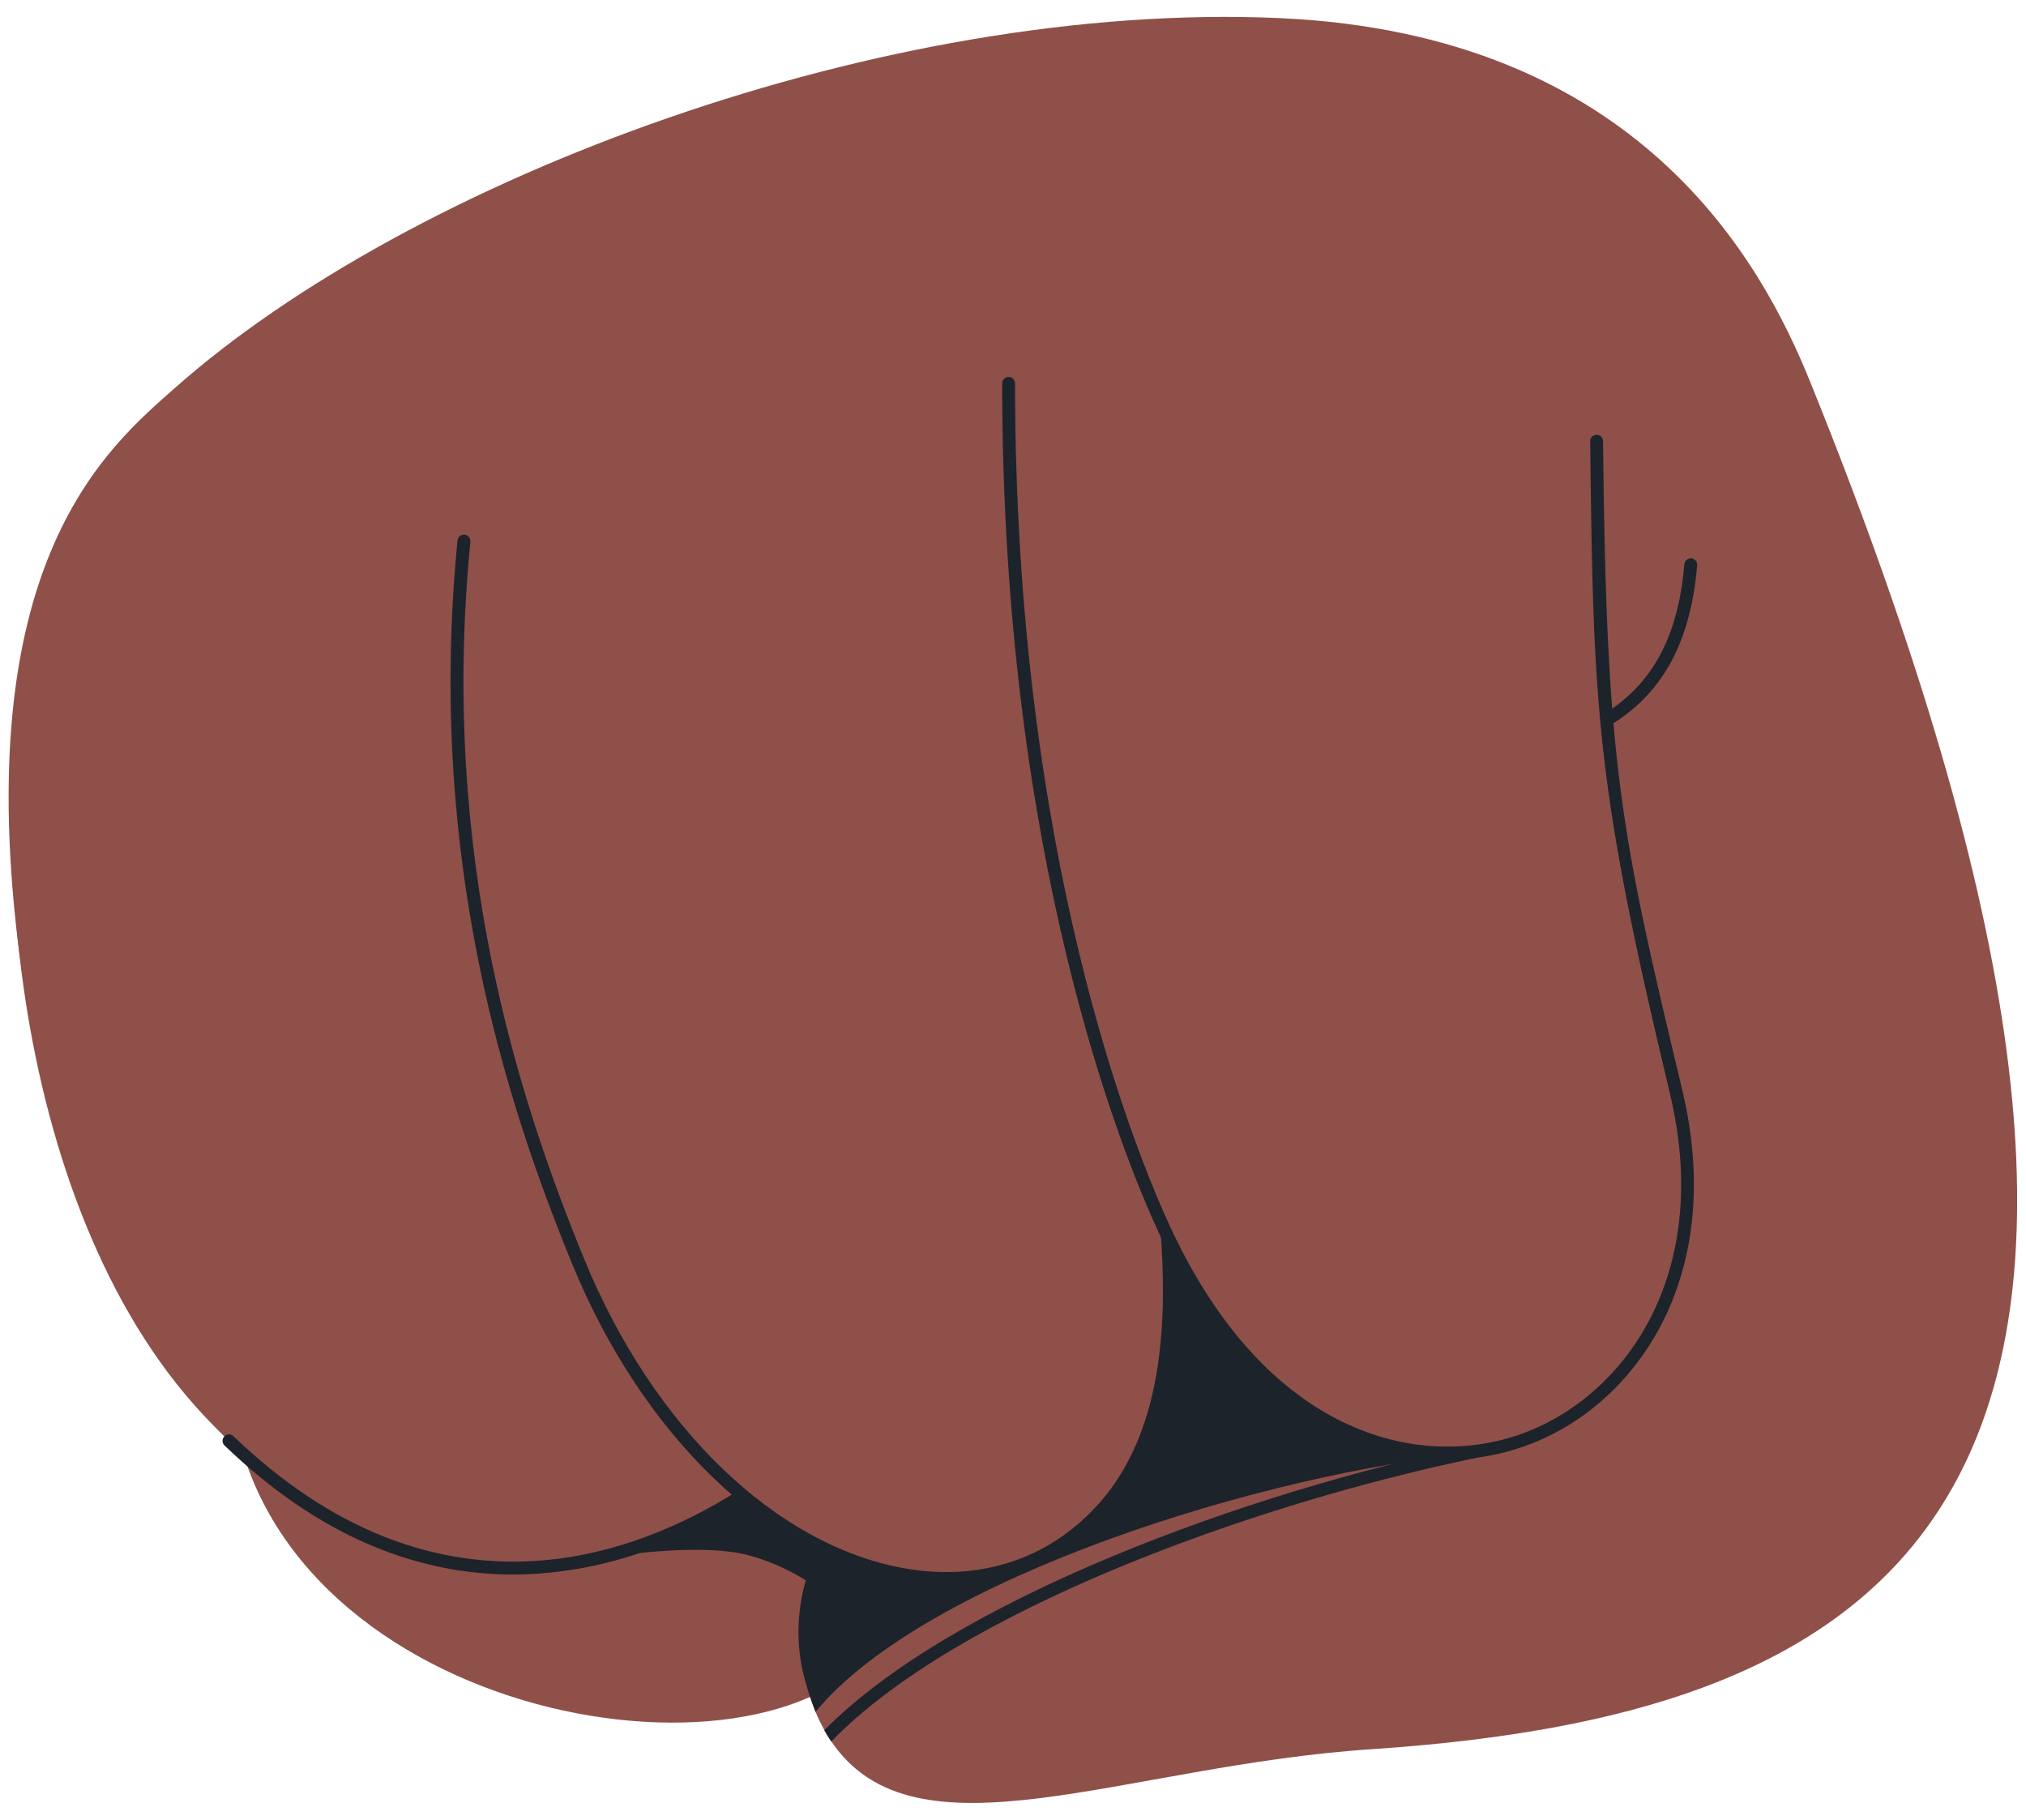 <svg width="118" height="106" viewBox="0 0 118 106" fill="none" xmlns="http://www.w3.org/2000/svg">
<g clip-path="url(#clip0_701_37430)">
<g clip-path="url(#clip1_701_37430)">
<path d="M49.727 97.314C55.895 92.326 62.462 97.934 69.5 94.276C71.687 93.139 73.902 91.906 75.5 90.026C77.097 88.146 77.932 85.436 77 83.151C69.15 78.459 61.112 73.694 52.165 71.806C42.797 69.831 33.135 71.186 23.972 73.556C21.472 74.204 14.682 74.899 13.432 77.421C11.697 97.871 40.202 105.019 49.727 97.314Z" fill="#8F5049"/>
<path d="M43.718 90.621C46.662 91.464 49.201 93.346 50.862 95.919C51.3 92.796 51.843 89.594 52.28 86.469C52.339 86.232 52.322 85.982 52.23 85.756C52.068 85.449 51.68 85.356 51.337 85.296C45.377 84.243 39.318 83.857 33.273 84.146L32.788 91.146C35.335 90.621 40.812 89.801 43.718 90.621Z" fill="#1D232A"/>
<path d="M79.865 101.889C65.38 102.856 53.323 108.676 48.425 101.441C48.283 101.234 48.148 101.014 48.02 100.784C47.825 100.437 47.651 100.079 47.498 99.711C47.199 98.93 46.949 98.131 46.748 97.319C45.58 92.619 48.91 84.134 58.23 81.334C58.835 78.494 58.013 76.796 56.265 75.874C52.055 73.644 42.458 75.874 34.415 77.326C16.415 80.556 3.19 72.921 1.03 54.759C-1.615 32.539 6.343 26.009 10.138 22.641C23.973 10.359 51.638 0.036 74.513 1.054C95.5 1.989 102.635 15.324 105.428 22.236C131.12 85.769 112.535 99.709 79.865 101.889Z" fill="#8F5049"/>
<path d="M33.162 48.871L51.162 79.846C45.912 87.144 28.412 100.214 11.795 82.366C0.472 70.199 -1.313 46.391 2.507 33.324" fill="#8F5049"/>
<path d="M29.9 91.714C23.937 91.714 18.292 89.214 13.097 84.214C13.057 84.181 13.025 84.14 13.002 84.094C12.978 84.048 12.965 83.998 12.962 83.946C12.959 83.895 12.966 83.843 12.984 83.795C13.002 83.746 13.03 83.702 13.065 83.665C13.101 83.628 13.144 83.598 13.191 83.578C13.239 83.559 13.29 83.549 13.342 83.549C13.393 83.55 13.444 83.562 13.491 83.583C13.538 83.605 13.58 83.635 13.615 83.674C19.225 89.054 25.35 91.474 31.812 90.871C39.877 90.121 47.332 84.519 50.845 79.621C50.873 79.581 50.91 79.547 50.952 79.521C50.994 79.495 51.04 79.478 51.089 79.47C51.137 79.462 51.187 79.463 51.235 79.475C51.283 79.486 51.328 79.506 51.368 79.535C51.409 79.564 51.443 79.6 51.469 79.642C51.495 79.684 51.512 79.73 51.52 79.779C51.528 79.828 51.526 79.877 51.515 79.925C51.504 79.973 51.483 80.019 51.455 80.059C48.67 83.936 41.415 90.731 31.882 91.614C31.225 91.681 30.562 91.714 29.9 91.714Z" fill="#1D232A"/>
<path d="M85.75 84.646C73.627 85.816 53.913 91.931 47.5 99.711C47.253 99.103 47.046 98.479 46.88 97.844C45.248 91.956 48.925 84.719 58.245 81.919C58.85 79.079 58.028 77.381 56.28 76.459C56.86 76.236 57.45 76.029 58.03 75.829L74.87 70.034C77.078 69.284 79.647 68.549 81.62 69.796C82.448 70.319 83.045 71.124 83.62 71.911C86.125 75.319 83.243 81.231 85.75 84.646Z" fill="#1D232A"/>
<path d="M86.062 84.901C72.812 87.634 55.7 93.901 48.415 101.441C48.272 101.234 48.137 101.014 48.01 100.784C55.492 93.194 72.622 86.904 85.912 84.166C86.01 84.147 86.111 84.166 86.194 84.221C86.277 84.276 86.335 84.361 86.355 84.459C86.375 84.556 86.355 84.658 86.3 84.741C86.245 84.824 86.16 84.882 86.062 84.901Z" fill="#1D232A"/>
<path d="M64.16 50.356C66.102 61.236 71.937 79.479 64.16 87.971C56.132 96.741 40.692 90.659 33.66 73.471C29.305 62.814 25.3 48.971 27.02 31.536" fill="#8F5049"/>
<path d="M55.122 92.331C54.253 92.329 53.386 92.251 52.53 92.096C44.78 90.711 37.412 83.624 33.315 73.596C29.565 64.439 24.815 50.111 26.647 31.484C26.652 31.434 26.667 31.387 26.69 31.343C26.713 31.299 26.745 31.261 26.783 31.229C26.821 31.198 26.865 31.174 26.912 31.16C26.96 31.145 27.009 31.14 27.059 31.145C27.108 31.15 27.156 31.164 27.199 31.187C27.243 31.211 27.282 31.242 27.313 31.28C27.345 31.319 27.368 31.363 27.383 31.41C27.397 31.457 27.402 31.507 27.397 31.556C25.577 50.021 30.3 64.229 34.012 73.306C38.012 83.094 45.16 90.006 52.665 91.349C57.037 92.129 61.022 90.836 63.887 87.709C70.232 80.781 67.34 67.279 65.017 56.431C64.557 54.276 64.12 52.241 63.795 50.411C63.783 50.362 63.782 50.31 63.791 50.26C63.8 50.21 63.819 50.162 63.847 50.119C63.875 50.077 63.912 50.041 63.954 50.013C63.997 49.984 64.045 49.965 64.095 49.957C64.145 49.948 64.197 49.949 64.246 49.961C64.296 49.973 64.343 49.995 64.384 50.025C64.424 50.055 64.459 50.094 64.484 50.138C64.51 50.182 64.526 50.231 64.532 50.281C64.857 52.096 65.282 54.126 65.752 56.281C68.11 67.299 71.045 81.011 64.44 88.224C63.268 89.531 61.831 90.574 60.224 91.282C58.617 91.99 56.878 92.348 55.122 92.331Z" fill="#1D232A"/>
<path d="M58.735 22.331C58.735 44.331 63.36 62.014 67.812 71.629C78.447 94.591 102.562 84.181 97.61 63.539C93.29 45.539 93.16 41.289 92.995 25.699" fill="#8F5049"/>
<path d="M84.312 85.019C81.941 85.004 79.609 84.414 77.515 83.301C73.46 81.184 69.99 77.201 67.483 71.786C65.345 67.171 58.37 49.964 58.37 22.331C58.37 22.232 58.41 22.137 58.48 22.066C58.55 21.996 58.645 21.956 58.745 21.956C58.844 21.956 58.94 21.996 59.01 22.066C59.081 22.137 59.12 22.232 59.12 22.331C59.12 49.811 66.043 66.891 68.162 71.471C73.805 83.651 82.642 85.599 88.495 83.564C94.517 81.469 99.828 74.336 97.245 63.626C92.995 45.876 92.785 41.486 92.618 25.701C92.617 25.652 92.626 25.603 92.645 25.558C92.664 25.512 92.691 25.471 92.725 25.435C92.76 25.4 92.801 25.372 92.847 25.353C92.892 25.334 92.941 25.324 92.99 25.324C93.089 25.324 93.183 25.363 93.253 25.432C93.324 25.501 93.364 25.595 93.365 25.694C93.562 44.466 94.34 48.321 97.97 63.444C100.65 74.611 95.058 82.064 88.72 84.266C87.303 84.761 85.813 85.016 84.312 85.019Z" fill="#1D232A"/>
<path d="M93.873 42.121C93.791 42.122 93.712 42.096 93.647 42.047C93.582 41.999 93.534 41.931 93.511 41.853C93.488 41.775 93.491 41.692 93.519 41.616C93.547 41.54 93.599 41.475 93.668 41.431C96.338 39.681 97.748 36.961 98.103 32.864C98.112 32.765 98.16 32.673 98.236 32.609C98.312 32.545 98.411 32.514 98.51 32.521C98.609 32.53 98.7 32.578 98.763 32.654C98.827 32.73 98.858 32.828 98.85 32.926C98.472 37.274 96.957 40.176 94.078 42.059C94.017 42.1 93.945 42.121 93.873 42.121Z" fill="#1D232A"/>
</g>
</g>
<defs>
<clipPath id="clip0_701_37430">
<rect width="116.975" height="104.033" fill="white" transform="translate(0.512 0.984)"/>
</clipPath>
<clipPath id="clip1_701_37430">
<rect width="116.975" height="104.033" fill="white" transform="translate(0.512 0.984)"/>
</clipPath>
</defs>
</svg>
